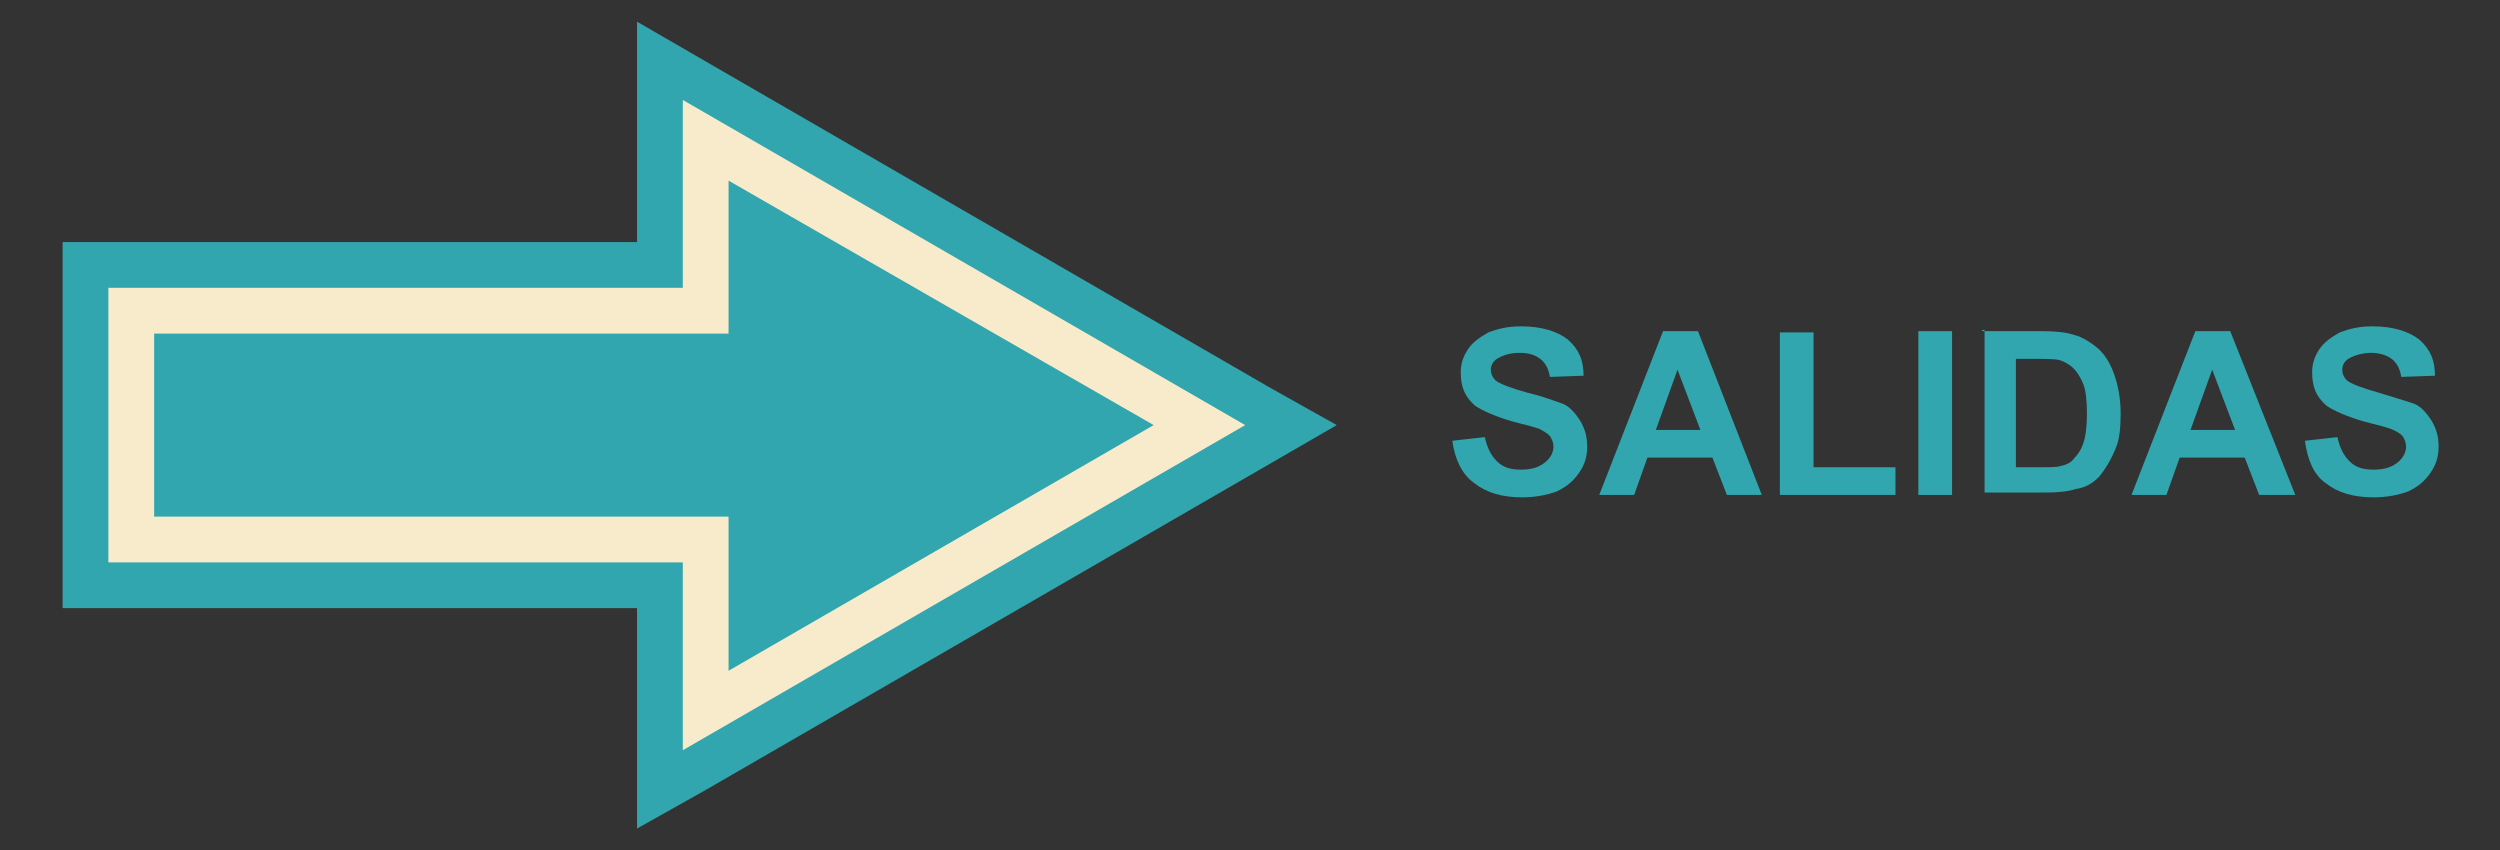 <?xml version="1.0" encoding="utf-8"?>
<!-- Generator: Adobe Illustrator 19.0.0, SVG Export Plug-In . SVG Version: 6.00 Build 0)  -->
<svg version="1.1" id="Capa_1" xmlns="http://www.w3.org/2000/svg" xmlns:xlink="http://www.w3.org/1999/xlink" x="0px" y="0px"
	 viewBox="-193 385.3 207.6 70.6" style="enable-background:new -193 385.3 207.6 70.6;" xml:space="preserve">
<rect x="-193" y="385.3" width="207.6" height="70.6" fill="#333333" stroke="none"/>
<style type="text/css">
	.st0{fill:#31A6AE;}
	.st1{fill:#F7EBCB;}
</style>
<g id="XMLID_19_">
	<g id="XMLID_10909_">
		<polygon id="XMLID_10753_" class="st0" points="-140.1,387.1 -140.1,393.6 -140.1,405.4 -184,405.4 -187.8,405.4 -187.8,409.2 
			-187.8,432 -187.8,435.8 -184,435.8 -140.1,435.8 -140.1,447.6 -140.1,454.1 -134.4,450.9 -87.7,423.9 -82,420.6 -87.7,417.4 
			-134.4,390.4 		"/>
		<polygon id="XMLID_10752_" class="st1" points="-136.3,447.6 -136.3,432 -184,432 -184,409.2 -136.3,409.2 -136.3,393.6 
			-89.6,420.6 		"/>
		<polygon id="XMLID_10751_" class="st0" points="-180.2,428.2 -132.5,428.2 -132.5,441 -97.2,420.6 -132.5,400.3 -132.5,413 
			-180.2,413 		"/>
	</g>
	<g id="XMLID_1_">
		<path id="XMLID_2_" class="st0" d="M-72.4,421.9l2.7-0.3c0.2,0.9,0.5,1.5,1,2c0.5,0.5,1.1,0.7,2,0.7s1.5-0.2,2-0.6
			c0.5-0.4,0.7-0.9,0.7-1.3c0-0.3-0.1-0.6-0.3-0.9c-0.2-0.2-0.5-0.4-0.9-0.6c-0.3-0.1-1-0.3-2.2-0.6c-1.4-0.4-2.5-0.9-3.1-1.3
			c-0.9-0.8-1.2-1.6-1.2-2.8c0-0.7,0.2-1.3,0.6-1.9c0.4-0.6,1-1,1.7-1.4c0.8-0.3,1.6-0.5,2.7-0.5c1.7,0,3,0.4,3.9,1.1
			c0.9,0.8,1.3,1.7,1.3,3l-2.8,0.1c-0.1-0.7-0.4-1.2-0.8-1.5c-0.4-0.3-0.9-0.5-1.7-0.5s-1.4,0.2-1.9,0.5c-0.3,0.2-0.5,0.5-0.5,0.9
			c0,0.3,0.1,0.6,0.4,0.9c0.4,0.3,1.2,0.6,2.6,1c1.3,0.3,2.3,0.7,2.9,0.9s1.1,0.8,1.5,1.4c0.4,0.7,0.6,1.3,0.6,2.2
			c0,0.8-0.2,1.5-0.7,2.2c-0.5,0.7-1,1.1-1.8,1.5c-0.8,0.3-1.8,0.5-2.9,0.5c-1.7,0-3-0.4-4-1.2C-71.6,424.7-72.2,423.4-72.4,421.9z"
			/>
		<path id="XMLID_4_" class="st0" d="M-46.7,426.4h-2.9l-1.2-3.1h-5.4l-1.1,3.1h-2.9l5.3-13.6h2.9L-46.7,426.4z M-51.8,421l-1.9-5
			l-1.8,5H-51.8z"/>
		<path id="XMLID_7_" class="st0" d="M-45.2,426.4v-13.5h2.8v11.2h6.8v2.3H-45.2z"/>
		<path id="XMLID_9_" class="st0" d="M-33.7,426.4v-13.6h2.8v13.6H-33.7z"/>
		<path id="XMLID_11_" class="st0" d="M-28.4,412.8h5c1.1,0,2,0.1,2.6,0.3c0.8,0.2,1.5,0.7,2.1,1.2c0.6,0.6,1,1.3,1.3,2.2
			s0.5,1.9,0.5,3.2c0,1.1-0.1,2.1-0.4,2.8c-0.4,1-0.9,1.8-1.4,2.4c-0.5,0.5-1.1,0.9-1.9,1c-0.6,0.2-1.4,0.3-2.5,0.3h-5.1v-13.5
			H-28.4z M-25.6,415.1v9h2.1c0.8,0,1.3,0,1.6-0.1c0.5-0.1,0.9-0.3,1.1-0.6c0.3-0.3,0.6-0.7,0.8-1.3s0.3-1.4,0.3-2.5
			c0-1-0.1-1.9-0.3-2.4s-0.5-1-0.8-1.3c-0.3-0.3-0.8-0.6-1.2-0.7c-0.4-0.1-1.1-0.1-2.3-0.1L-25.6,415.1L-25.6,415.1z"/>
		<path id="XMLID_14_" class="st0" d="M-2.4,426.4h-3l-1.2-3.1h-5.4l-1.1,3.1h-2.9l5.3-13.6h2.9L-2.4,426.4z M-7.4,421l-1.9-5
			l-1.8,5H-7.4z"/>
		<path id="XMLID_17_" class="st0" d="M-1.6,421.9l2.7-0.3c0.2,0.9,0.5,1.5,1,2s1.1,0.7,2,0.7c0.9,0,1.5-0.2,2-0.6s0.7-0.9,0.7-1.3
			c0-0.3-0.1-0.6-0.3-0.9c-0.2-0.2-0.5-0.4-1-0.6c-0.3-0.1-1-0.3-2.2-0.6c-1.4-0.4-2.5-0.9-3.1-1.3c-0.9-0.8-1.2-1.6-1.2-2.8
			c0-0.7,0.2-1.3,0.6-1.9c0.4-0.6,1-1,1.7-1.4c0.8-0.3,1.6-0.5,2.7-0.5c1.7,0,3,0.4,3.9,1.1c0.9,0.8,1.3,1.7,1.3,3l-2.8,0.1
			c-0.1-0.7-0.4-1.2-0.8-1.5c-0.4-0.3-1-0.5-1.7-0.5s-1.4,0.2-1.9,0.5c-0.3,0.2-0.5,0.5-0.5,0.9c0,0.3,0.1,0.6,0.4,0.9
			c0.4,0.3,1.2,0.6,2.6,1c1.3,0.4,2.3,0.7,2.9,0.9s1.1,0.8,1.5,1.4c0.4,0.7,0.6,1.3,0.6,2.2c0,0.8-0.2,1.5-0.7,2.2
			c-0.5,0.7-1,1.1-1.8,1.5c-0.8,0.3-1.8,0.5-2.9,0.5c-1.7,0-3-0.4-4-1.2C-0.9,424.7-1.4,423.4-1.6,421.9z"/>
	</g>
</g>
</svg>
